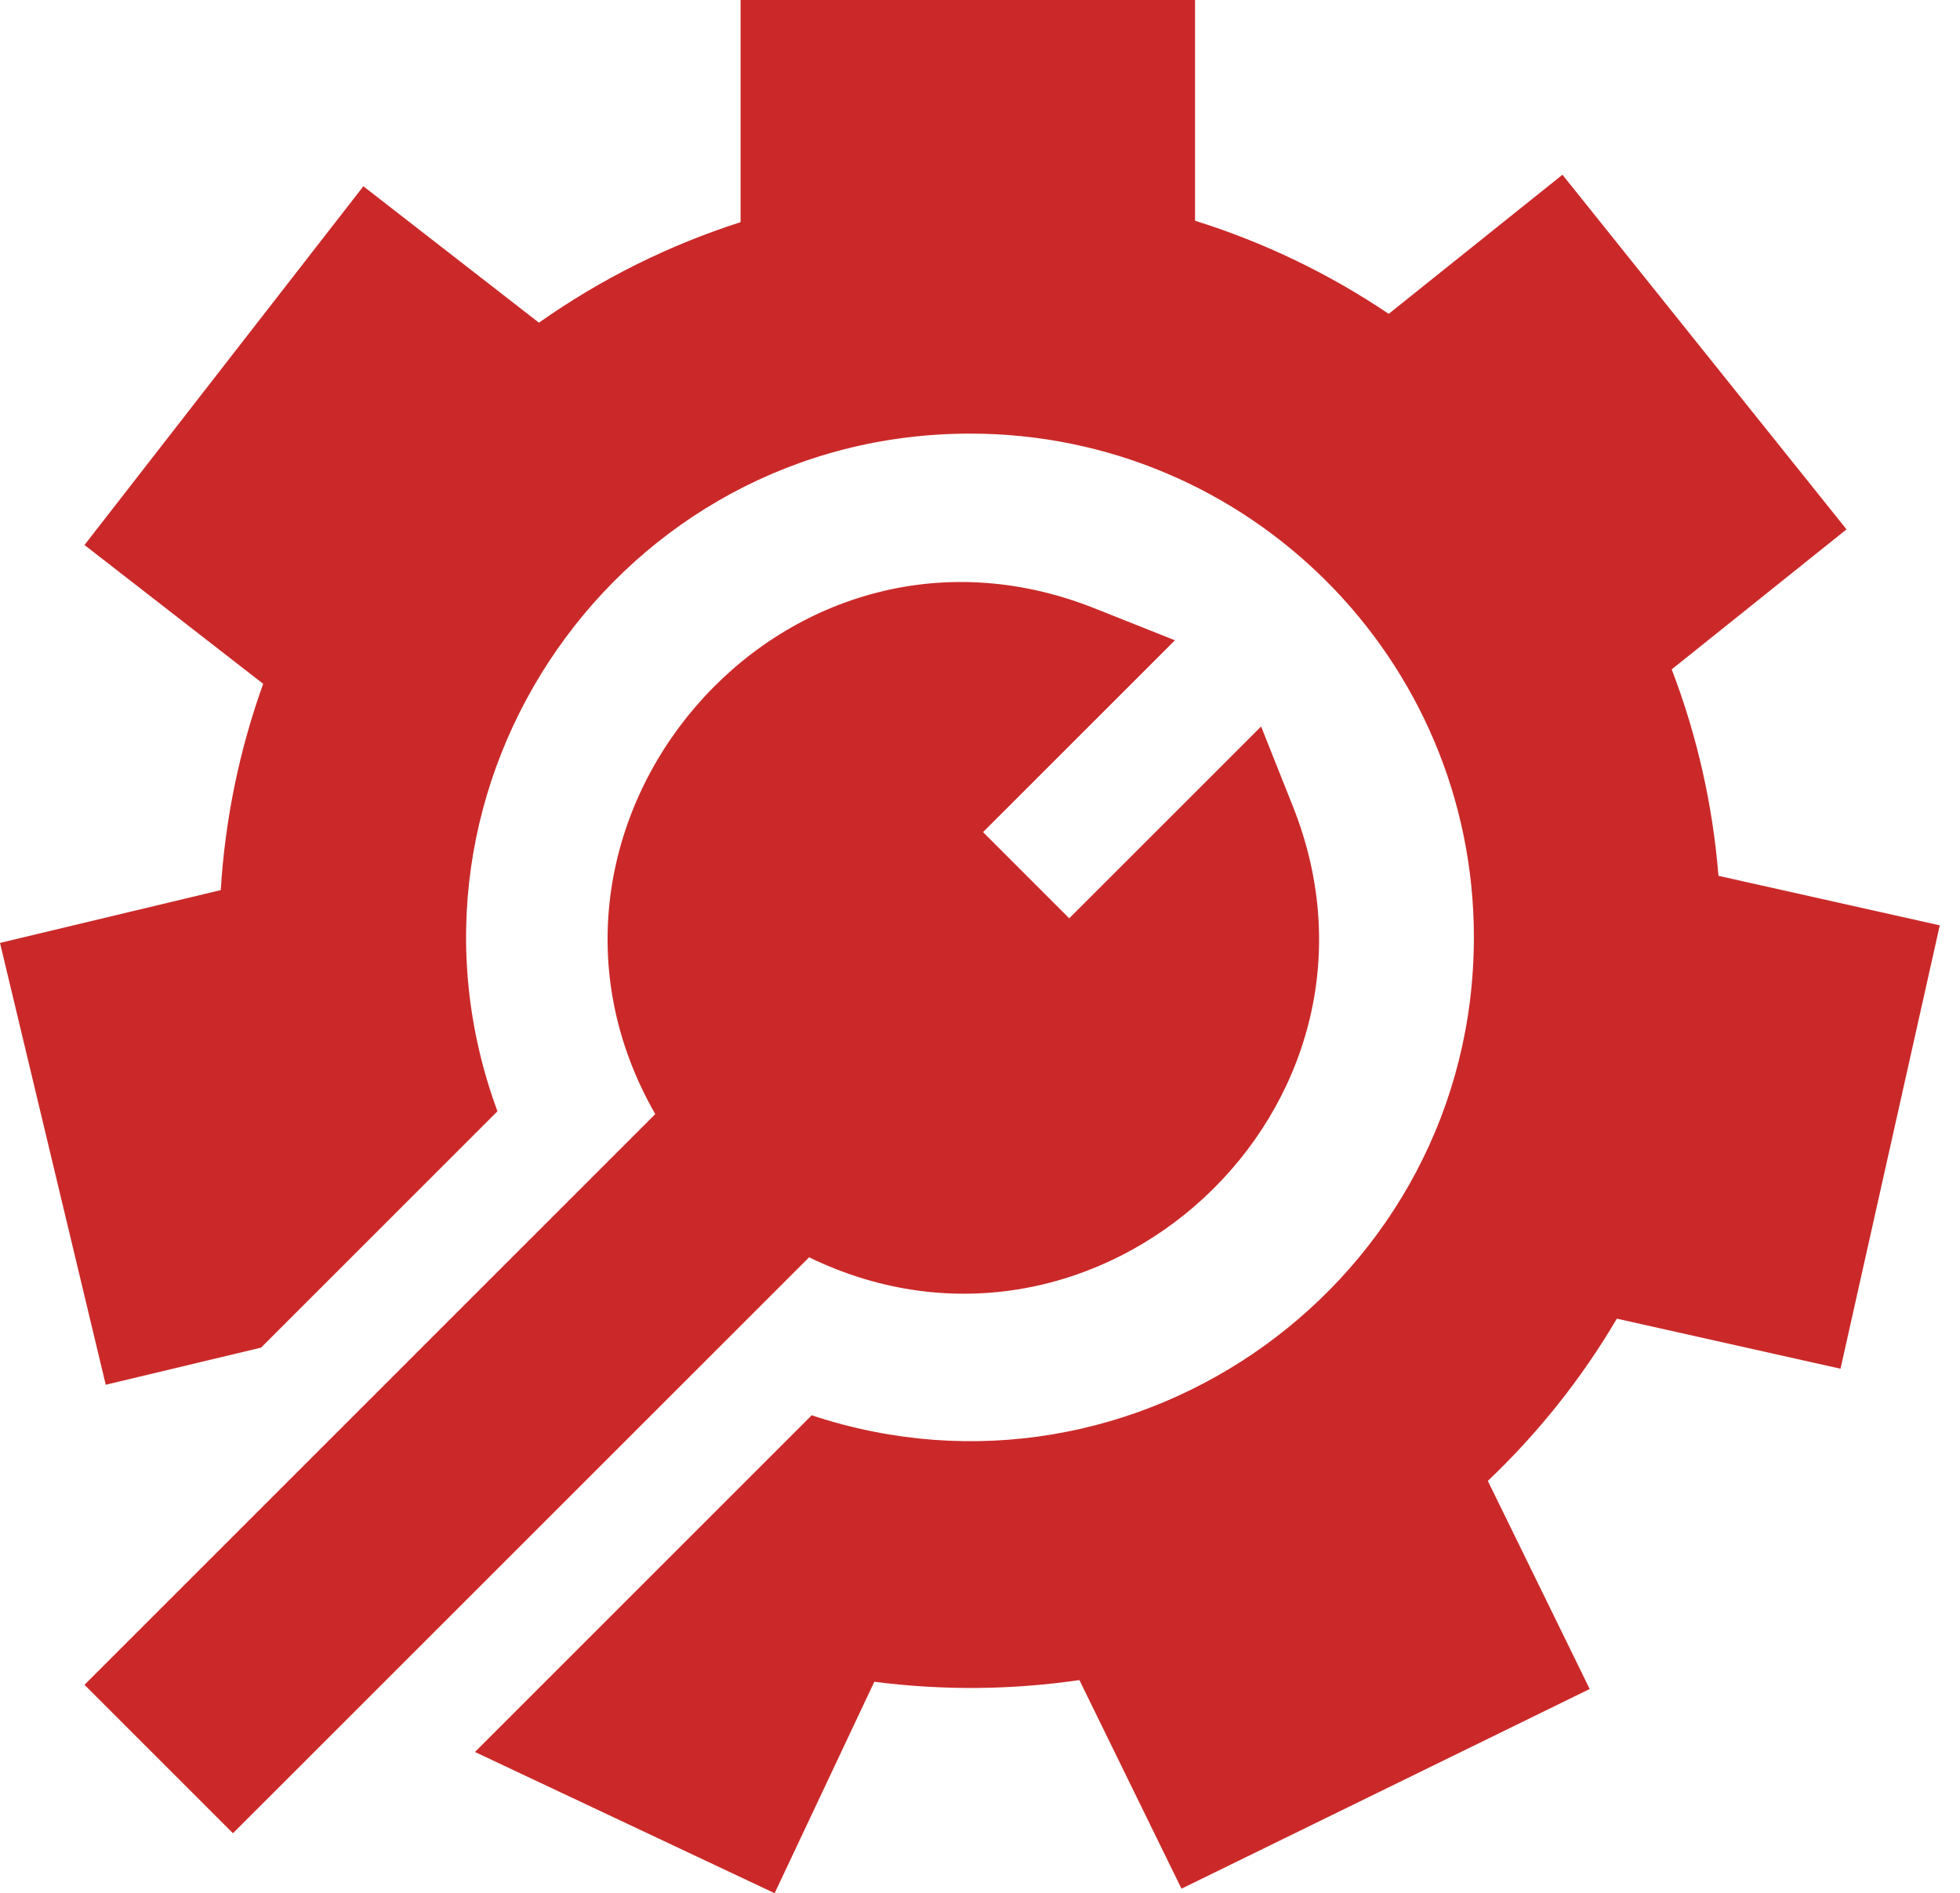 <svg width="59" height="57" viewBox="0 0 59 57" fill="#cb2929" xmlns="http://www.w3.org/2000/svg">
<path d="M51.729 26.369C51.557 24.229 51.086 22.148 50.322 20.153L55.584 15.938L47.033 5.261L41.803 9.449C39.997 8.233 38.044 7.294 35.973 6.646V0H22.293V6.689C20.128 7.383 18.095 8.396 16.223 9.715L10.938 5.608L2.543 16.409L7.922 20.588C7.204 22.587 6.776 24.667 6.645 26.799L0 28.389L3.183 41.692L7.858 40.574C10.161 38.271 12.24 36.192 14.974 33.458C11.34 23.597 18.645 13.055 29.205 13.055C37.578 13.055 44.367 19.844 44.367 28.217C44.367 38.558 34.219 45.86 24.434 42.611C23.653 43.393 15.555 51.49 14.297 52.748L23.318 57L26.319 50.634C28.391 50.901 30.459 50.88 32.492 50.583L35.565 56.864L47.853 50.852L44.787 44.587C46.306 43.142 47.608 41.507 48.671 39.702L55.403 41.209L58.391 27.86L51.729 26.369Z" fill="#cb2929"/>
<path d="M38.922 24.287L37.962 21.873L32.186 27.648L29.592 25.053L35.368 19.278L32.953 18.317C23.503 14.558 14.766 24.897 19.725 33.543C6.968 46.3 17.87 35.399 2.543 50.726L7.013 55.195C15.917 46.292 7.269 54.941 24.355 37.855C33.077 42.085 42.52 33.326 38.922 24.287Z" fill="#cb2929"/>
</svg>
